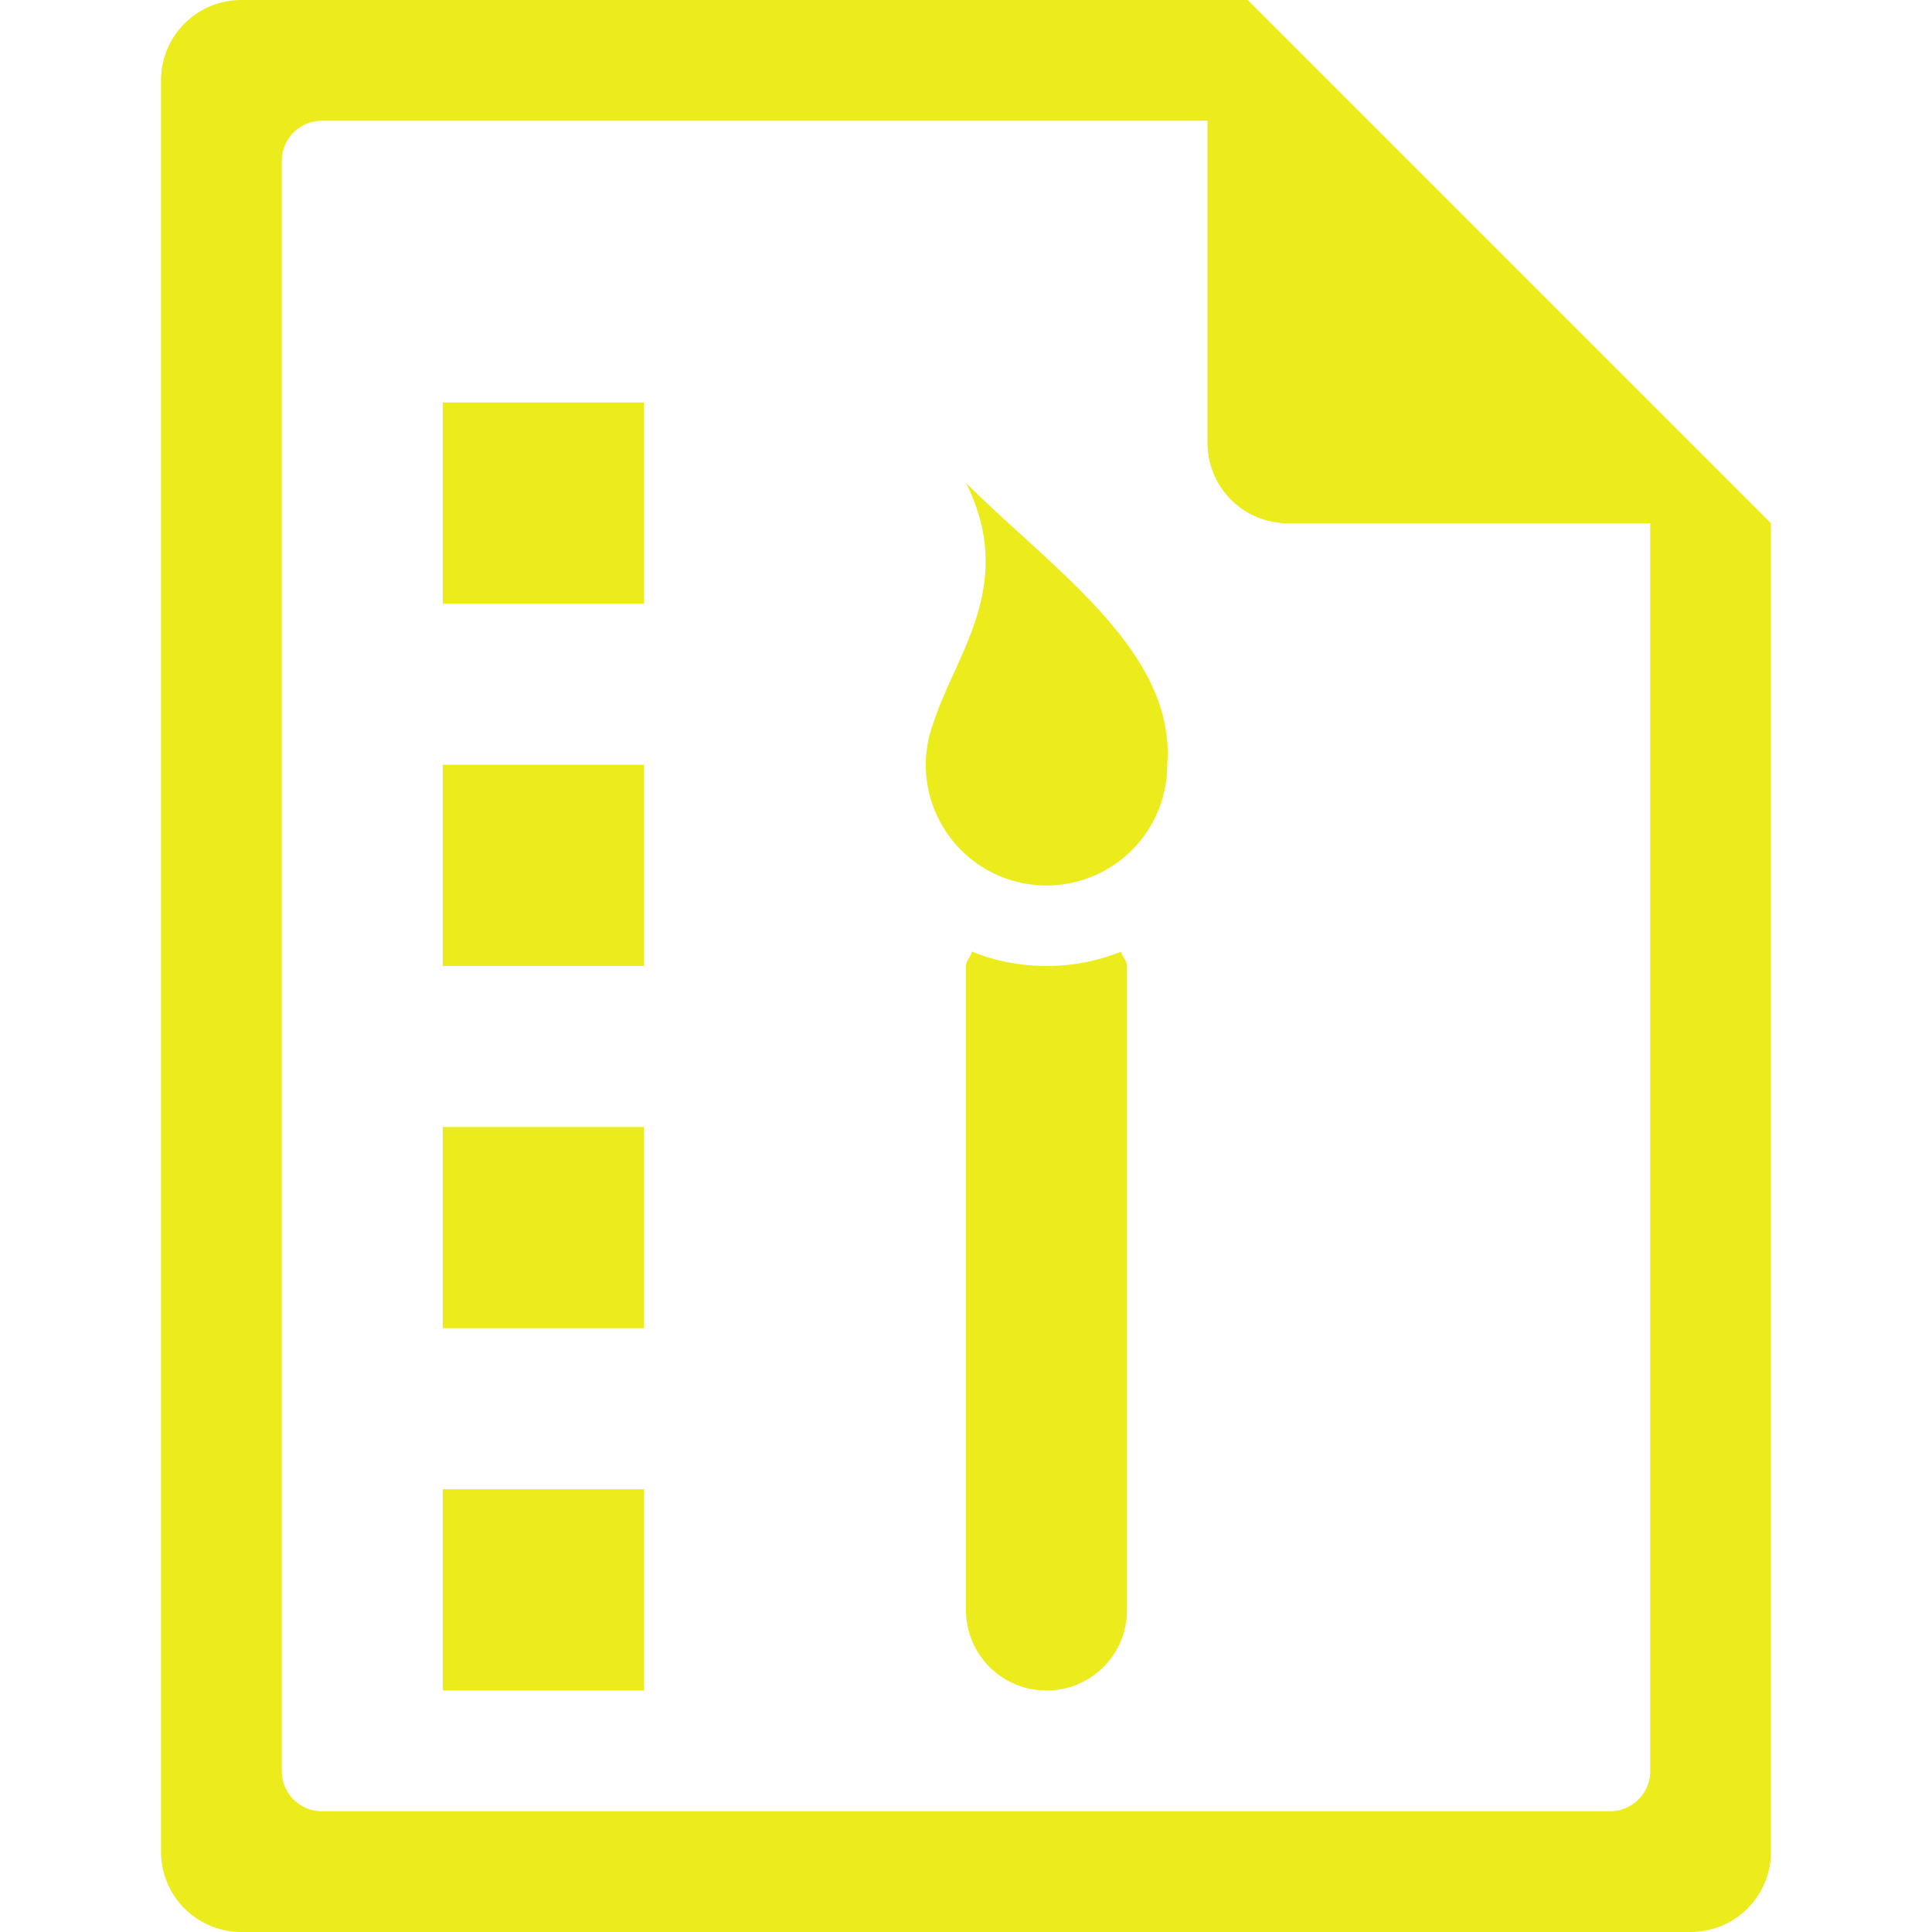 <?xml version="1.0" encoding="UTF-8" standalone="no"?>
<svg
   xmlns:dc="http://purl.org/dc/elements/1.1/"
   xmlns:cc="http://creativecommons.org/ns#"
   xmlns:rdf="http://www.w3.org/1999/02/22-rdf-syntax-ns#"
   xmlns:svg="http://www.w3.org/2000/svg"
   xmlns="http://www.w3.org/2000/svg"
   xmlns:sodipodi="http://sodipodi.sourceforge.net/DTD/sodipodi-0.dtd"
   xmlns:inkscape="http://www.inkscape.org/namespaces/inkscape"
   width="48"
   height="48"
   version="1.1"
   id="svg6"
   sodipodi:docname="application-x-theme.svg"
   inkscape:version="0.92.5 (2060ec1f9f, 2020-04-08)">
  <defs
     id="defs8">
  <style
     id="current-color-scheme"
     type="text/css">
      .ColorScheme-Highlight {
        color:#ecec1c;
      }
  </style>
  </defs>
  <path
     class="ColorScheme-Highlight"
     style="fill:currentColor"
     d="M 6 0 C 4.892 0 4 0.892 4 2 L 4 46 C 4 47.108 4.892 48 6 48 L 42 48 C 43.108 48 44 47.108 44 46 L 44 13 L 43.416 12.416 L 42 11 L 41 10 L 34 3 L 33 2 L 31.584 0.584 L 31.293 0.293 L 31 0 L 6 0 z M 8 3 L 30 3 L 30 11 C 30 12.108 30.892 13 32 13 L 41 13 L 41 44 C 41 44.277 40.888 44.526 40.707 44.707 C 40.526 44.888 40.277 45 40 45 L 8 45 C 7.723 45 7.474 44.888 7.293 44.707 C 7.112 44.526 7 44.277 7 44 L 7 4 C 7 3.723 7.112 3.474 7.293 3.293 C 7.474 3.112 7.723 3 8 3 z M 11 10 L 11 15 L 16 15 L 16 10 L 11 10 z M 24 12 C 25.269 14.538 23.725 16.271 23.189 17.965 A 3 3 0 0 0 23 19 A 3 3 0 0 0 26 22 A 3 3 0 0 0 29 19 C 29.216 16.202 26.215 14.198 24 12 z M 11 19 L 11 24 L 16 24 L 16 19 L 11 19 z M 24.148 23.641 C 24.121 23.773 24 23.859 24 24 L 24 40 C 24 41.108 24.892 42 26 42 C 27.108 42 28 41.108 28 40 L 28 24 C 28 23.86 27.879 23.774 27.852 23.643 A 5 5 0 0 1 27.812 23.66 A 5 5 0 0 1 27.338 23.818 A 5 5 0 0 1 26.85 23.928 A 5 5 0 0 1 26.354 23.988 A 5 5 0 0 1 26 24 A 5 5 0 0 1 25.5 23.975 A 5 5 0 0 1 25.006 23.9 A 5 5 0 0 1 24.521 23.777 A 5 5 0 0 1 24.148 23.641 z M 11 28 L 11 33 L 16 33 L 16 28 L 11 28 z M 11 37 L 11 42 L 16 42 L 16 37 L 11 37 z "
     id="path816" />
</svg>
